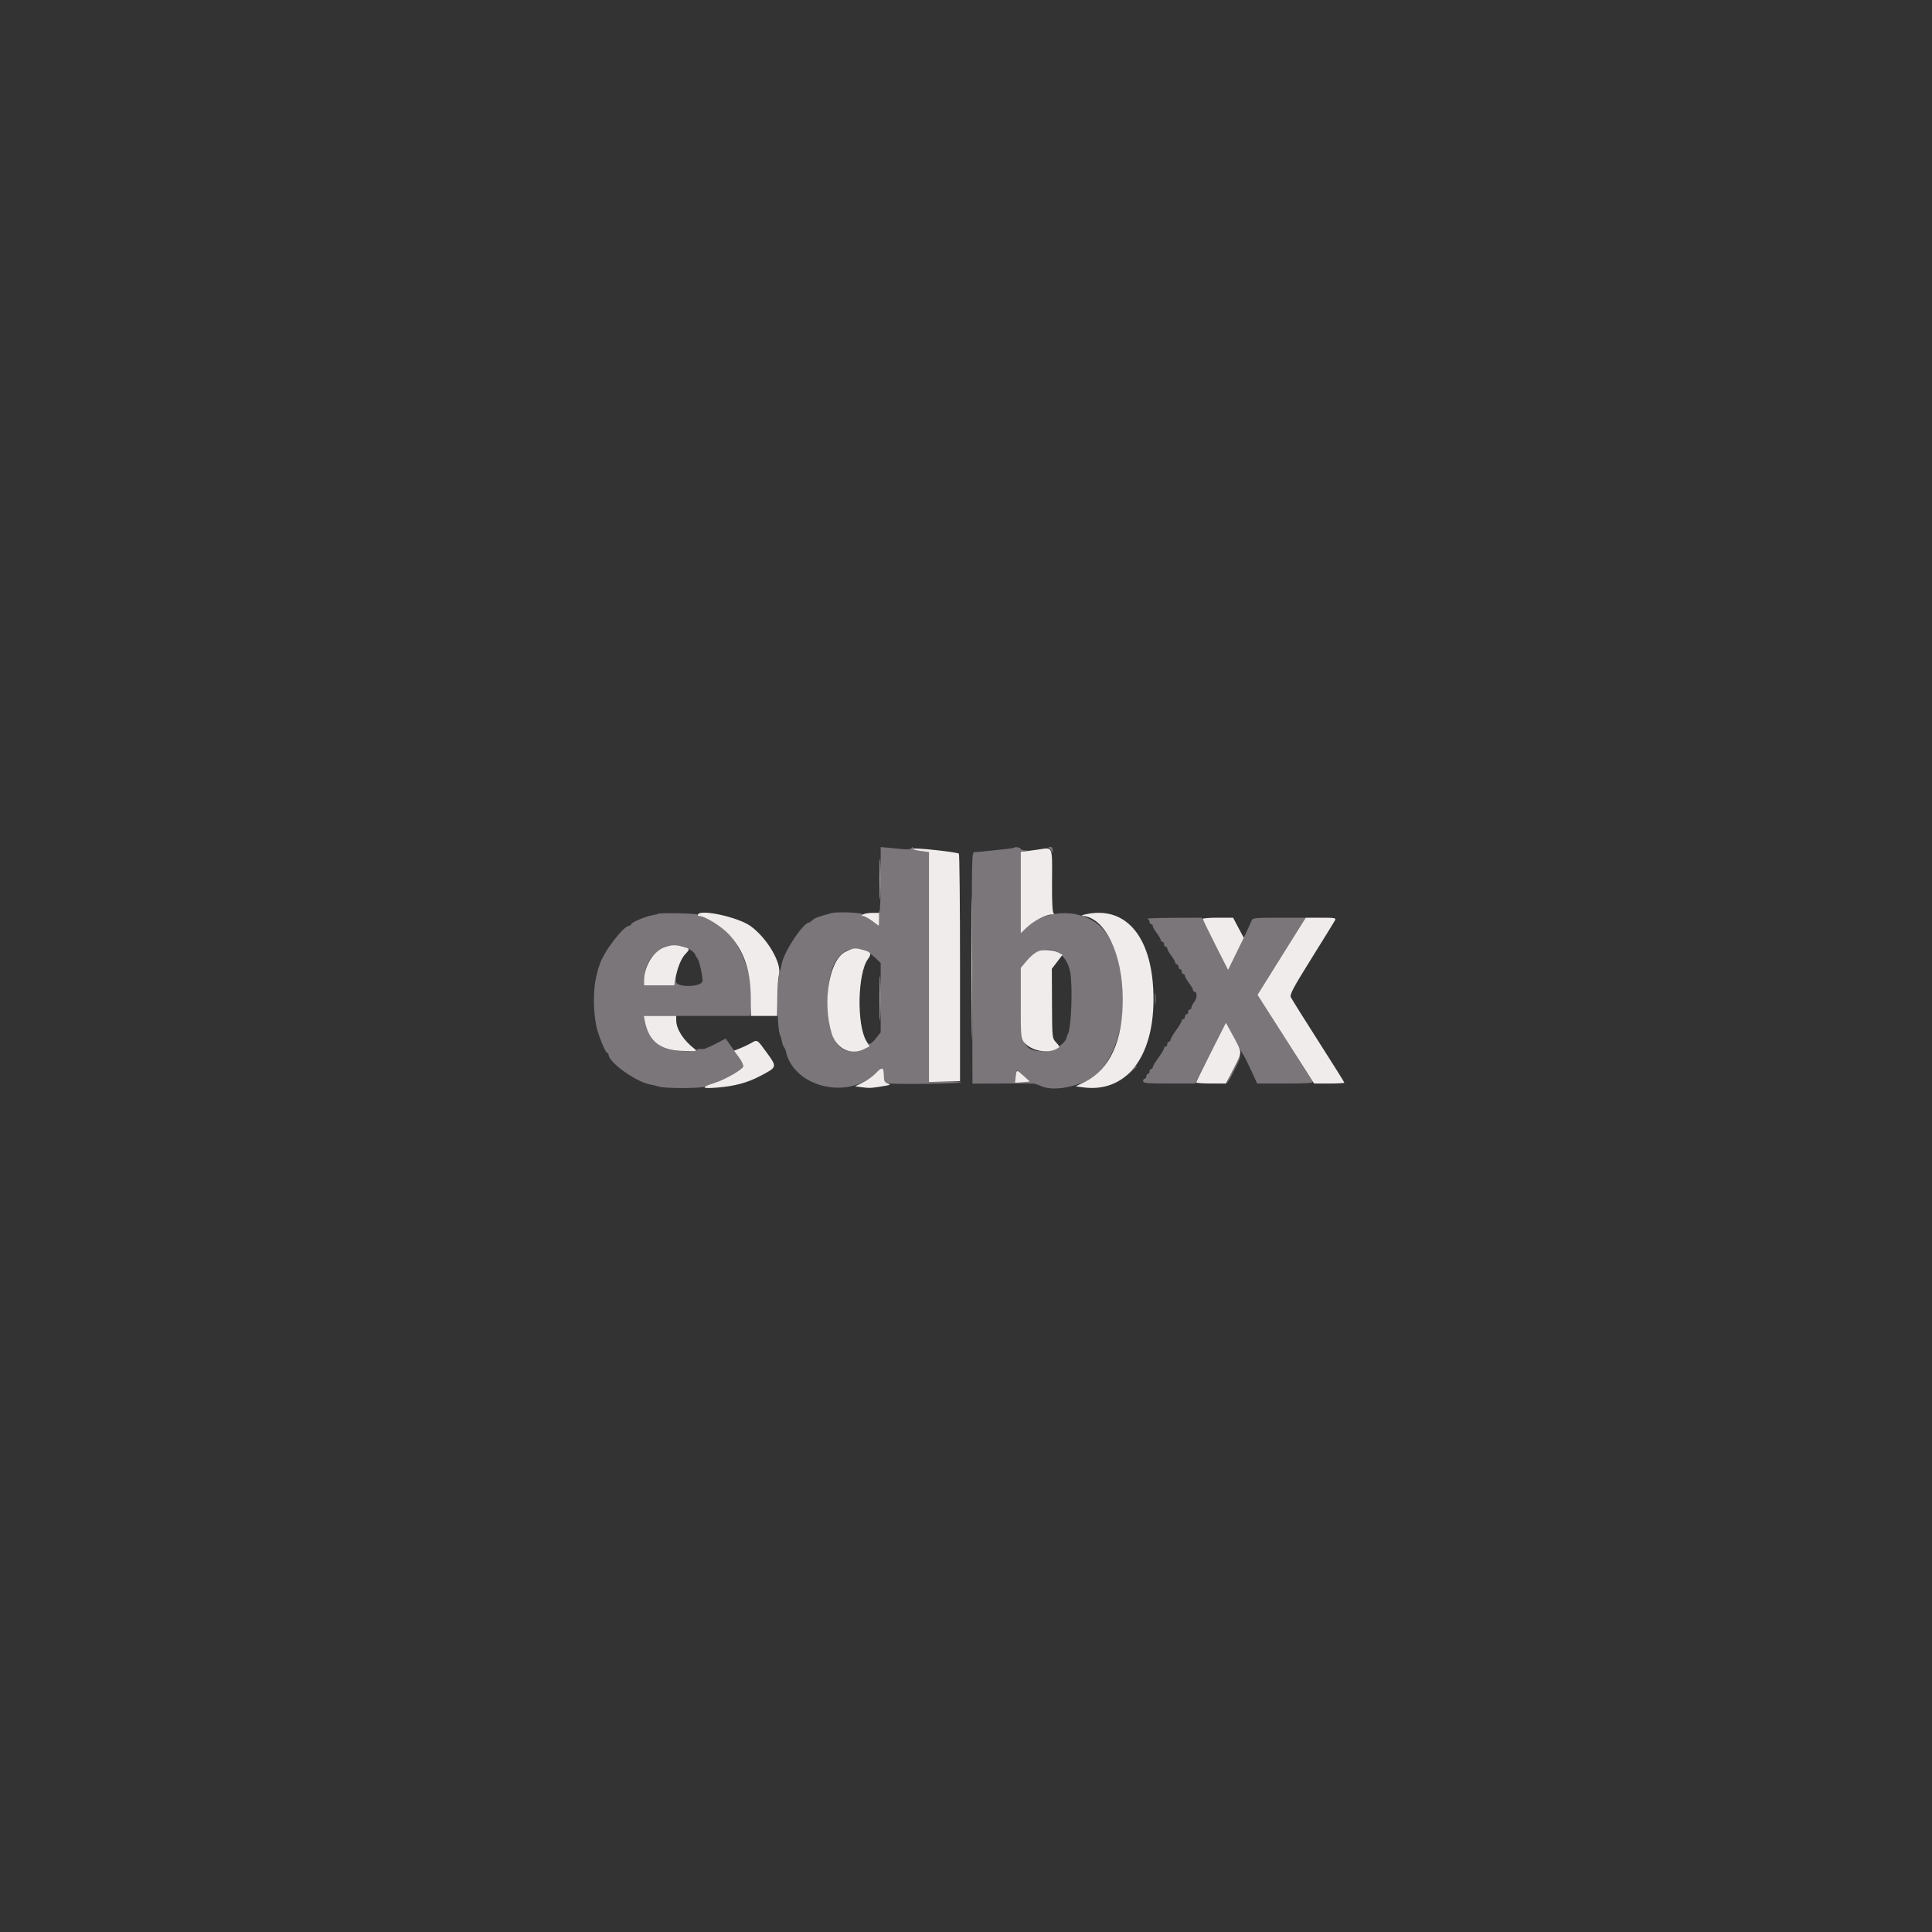 <svg id="svg" version="1.1" xmlns="http://www.w3.org/2000/svg" xmlns:xlink="http://www.w3.org/1999/xlink" width="400" height="400" viewBox="0, 0, 400,400"><rect x="0" y="0" width="400" height="400" fill="#333333" stroke="none"/><g id="svgg"><path id="path0" d="M182.333 182.023 C 182.333 185.677,182.220 188.667,182.081 188.667 C 181.942 188.667,181.884 189.367,181.952 190.224 L 182.076 191.780 180.639 190.724 C 179.849 190.142,178.969 189.664,178.684 189.662 C 178.275 189.658,178.260 189.598,178.609 189.376 C 179.230 188.982,173.527 188.691,172.167 189.047 C 169.643 189.707,168.635 190.079,168.205 190.509 C 167.935 190.779,167.620 191.000,167.505 191.000 C 166.318 191.000,162.326 197.013,161.861 199.501 C 161.793 199.869,161.569 200.793,161.364 201.554 C 160.747 203.843,160.878 213.327,161.541 214.399 C 161.635 214.552,161.786 215.083,161.876 215.578 C 161.966 216.074,162.168 216.634,162.325 216.823 C 162.482 217.012,162.630 217.276,162.654 217.410 C 163.990 224.786,174.986 227.843,180.937 222.493 C 182.765 220.850,183.000 220.877,183.000 222.733 C 183.000 223.702,183.160 224.081,183.644 224.261 C 184.469 224.567,199.000 224.387,199.001 224.071 C 199.001 223.940,197.501 223.881,195.667 223.939 L 192.333 224.044 192.333 200.232 L 192.333 176.419 190.667 176.198 C 189.707 176.071,188.998 175.805,188.995 175.572 C 188.991 175.257,188.933 175.256,188.735 175.568 C 188.572 175.824,187.943 175.912,186.990 175.812 C 186.170 175.726,184.787 175.593,183.917 175.518 L 182.333 175.379 182.333 182.023 M209.936 175.508 C 209.866 175.579,208.914 175.725,207.821 175.834 C 206.728 175.943,205.083 176.115,204.167 176.217 C 203.250 176.319,202.200 176.405,201.833 176.408 C 201.172 176.414,201.167 176.609,201.254 200.386 L 201.342 224.358 207.588 224.326 C 211.023 224.308,213.946 224.321,214.083 224.355 C 214.648 224.494,214.874 224.573,215.742 224.933 C 218.726 226.173,225.019 224.578,227.562 221.936 C 234.611 214.614,234.135 196.024,226.768 190.955 C 222.566 188.064,216.271 188.533,212.618 192.008 L 211.333 193.230 211.333 184.805 L 211.333 176.380 212.083 176.235 L 212.833 176.091 212.083 176.045 C 211.671 176.020,211.333 175.882,211.333 175.738 C 211.333 175.469,210.167 175.277,209.936 175.508 M217.200 175.588 C 217.402 175.723,217.652 176.058,217.757 176.333 C 217.884 176.667,217.956 176.584,217.974 176.083 C 217.991 175.579,217.809 175.335,217.417 175.338 C 217.057 175.342,216.974 175.437,217.200 175.588 M136.250 189.194 C 136.193 189.251,135.639 189.387,135.018 189.497 C 133.548 189.756,130.667 190.999,130.667 191.374 C 130.667 191.535,130.479 191.667,130.250 191.668 C 129.070 191.673,124.754 197.389,124.148 199.750 C 124.112 199.887,124.053 200.037,124.016 200.083 C 123.979 200.129,123.894 200.392,123.827 200.667 C 123.760 200.942,123.610 201.542,123.494 202.000 C 122.809 204.698,122.785 209.065,123.437 212.333 C 123.808 214.195,125.348 218.000,125.731 218.000 C 125.879 218.000,126.000 218.156,126.000 218.347 C 126.000 219.942,131.740 224.055,134.639 224.536 C 135.265 224.640,136.090 224.843,136.472 224.987 C 137.451 225.356,145.029 225.363,145.833 224.995 C 146.200 224.827,147.339 224.404,148.365 224.055 C 150.393 223.365,154.000 221.206,154.000 220.683 C 154.000 220.504,153.156 219.159,152.125 217.694 L 150.250 215.031 148.542 215.916 C 147.602 216.403,146.758 216.811,146.667 216.823 C 146.575 216.834,146.350 216.934,146.167 217.044 C 145.983 217.154,145.432 217.222,144.942 217.195 C 144.452 217.169,144.135 217.283,144.238 217.449 C 144.346 217.624,143.085 217.692,141.219 217.610 C 136.631 217.409,134.326 215.560,133.497 211.417 L 133.280 210.333 144.269 210.333 L 155.258 210.333 155.415 209.263 C 156.214 203.820,154.353 197.232,150.973 193.534 C 149.409 191.823,145.946 189.667,144.760 189.667 C 144.504 189.667,144.376 189.534,144.476 189.372 C 144.639 189.109,136.511 188.934,136.250 189.194 M237.583 190.221 C 237.813 190.313,238.000 190.601,238.000 190.861 C 238.000 191.121,238.150 191.333,238.333 191.333 C 238.517 191.333,238.667 191.507,238.667 191.719 C 238.667 191.930,239.042 192.595,239.500 193.196 C 239.958 193.797,240.333 194.449,240.333 194.644 C 240.333 194.840,240.483 195.000,240.667 195.000 C 240.850 195.000,241.000 195.225,241.000 195.500 C 241.000 195.775,241.150 196.000,241.333 196.000 C 241.517 196.000,241.667 196.173,241.667 196.385 C 241.667 196.597,242.042 197.262,242.500 197.863 C 242.958 198.464,243.333 199.116,243.333 199.311 C 243.333 199.507,243.483 199.667,243.667 199.667 C 243.850 199.667,244.000 199.892,244.000 200.167 C 244.000 200.442,244.150 200.667,244.333 200.667 C 244.517 200.667,244.667 200.892,244.667 201.167 C 244.667 201.442,244.817 201.667,245.000 201.667 C 245.183 201.667,245.333 201.840,245.333 202.052 C 245.333 202.264,245.708 202.929,246.167 203.530 C 246.625 204.131,247.000 204.782,247.000 204.978 C 247.000 205.173,247.133 205.333,247.294 205.333 C 247.892 205.333,247.893 206.591,247.296 207.367 C 246.958 207.807,246.678 208.354,246.674 208.583 C 246.670 208.813,246.517 209.000,246.333 209.000 C 246.150 209.000,246.000 209.225,246.000 209.500 C 246.000 209.775,245.850 210.000,245.667 210.000 C 245.483 210.000,245.333 210.225,245.333 210.500 C 245.333 210.775,245.183 211.000,245.000 211.000 C 244.817 211.000,244.667 211.150,244.667 211.333 C 244.667 211.515,244.142 212.396,243.500 213.289 C 242.858 214.182,242.333 215.083,242.333 215.290 C 242.333 215.497,242.183 215.667,242.000 215.667 C 241.817 215.667,241.667 215.892,241.667 216.167 C 241.667 216.442,241.517 216.667,241.333 216.667 C 241.150 216.667,241.000 216.834,241.000 217.039 C 241.000 217.243,240.475 218.126,239.833 219.000 C 239.192 219.874,238.667 220.757,238.667 220.961 C 238.667 221.166,238.517 221.333,238.333 221.333 C 238.150 221.333,238.000 221.558,238.000 221.833 C 238.000 222.108,237.850 222.333,237.667 222.333 C 237.483 222.333,237.333 222.558,237.333 222.833 C 237.333 223.108,237.183 223.333,237.000 223.333 C 236.817 223.333,236.667 223.558,236.667 223.833 C 236.667 224.257,237.491 224.333,242.085 224.333 L 247.504 224.333 247.924 223.417 C 248.155 222.912,249.581 220.069,251.093 217.097 L 253.841 211.693 255.504 214.930 C 256.418 216.710,257.264 218.242,257.382 218.333 C 257.500 218.425,258.203 219.813,258.944 221.417 L 260.290 224.333 266.165 224.333 C 270.777 224.333,271.985 224.244,271.787 223.917 C 271.649 223.688,269.018 219.557,265.940 214.739 L 260.345 205.978 263.724 200.572 C 265.583 197.599,267.831 194.004,268.721 192.583 L 270.338 190.000 264.825 190.000 C 259.865 190.000,259.295 190.058,259.134 190.583 C 259.036 190.904,257.897 193.342,256.602 196.000 L 254.248 200.833 251.546 195.417 L 248.843 190.000 243.005 190.026 C 239.794 190.041,237.354 190.128,237.583 190.221 M142.690 196.512 C 143.246 196.799,143.795 197.290,143.910 197.601 C 144.024 197.912,144.211 198.242,144.325 198.333 C 144.740 198.668,145.571 202.349,145.416 203.163 C 145.179 204.401,140.029 204.483,139.955 203.250 L 139.909 202.500 139.765 203.250 C 139.627 203.965,139.472 204.000,136.477 204.000 L 133.333 204.000 133.333 203.038 C 133.333 197.651,138.254 194.218,142.690 196.512 M178.667 196.667 C 179.308 196.848,180.396 197.532,181.083 198.186 L 182.333 199.375 182.333 206.556 L 182.333 213.737 181.304 215.037 C 180.738 215.752,180.115 216.238,179.919 216.117 C 179.714 215.990,179.661 216.054,179.793 216.268 C 180.147 216.840,178.219 217.667,176.528 217.667 C 173.360 217.667,171.836 215.065,171.452 209.000 C 170.898 200.231,173.789 195.288,178.667 196.667 M218.772 197.045 C 220.188 197.782,221.208 199.313,221.571 201.248 C 222.132 204.236,221.794 213.010,221.074 214.139 C 220.947 214.337,220.841 214.584,220.838 214.686 C 220.805 215.904,218.135 217.667,216.322 217.667 C 211.932 217.667,211.333 216.465,211.333 207.647 L 211.333 200.384 212.247 199.276 C 214.268 196.822,216.726 195.981,218.772 197.045 M239.103 206.833 C 239.105 207.933,239.167 208.343,239.242 207.744 C 239.316 207.145,239.314 206.245,239.238 205.744 C 239.162 205.243,239.101 205.733,239.103 206.833 M255.316 221.368 C 254.569 222.853,254.012 224.123,254.078 224.189 C 254.143 224.254,254.827 223.039,255.596 221.487 C 256.366 219.936,256.923 218.667,256.835 218.667 C 256.746 218.667,256.063 219.882,255.316 221.368 M234.146 221.750 L 233.167 222.833 234.250 221.854 C 234.846 221.316,235.333 220.828,235.333 220.771 C 235.333 220.513,235.058 220.740,234.146 221.750 M212.044 222.833 L 213.335 224.000 211.834 224.000 C 210.341 224.000,210.333 223.994,210.333 222.833 C 210.333 222.192,210.428 221.667,210.543 221.667 C 210.658 221.667,211.334 222.192,212.044 222.833 " stroke="none" fill="#7a767a" fill-rule="evenodd"></path><path id="path1" d="M182.141 182.000 C 182.141 185.758,182.189 187.296,182.249 185.417 C 182.308 183.537,182.308 180.463,182.249 178.583 C 182.189 176.704,182.141 178.242,182.141 182.000 M189.000 175.726 C 189.000 175.864,189.750 176.077,190.667 176.198 L 192.333 176.419 192.333 200.222 L 192.333 224.024 195.548 223.929 L 198.763 223.833 198.764 200.411 C 198.765 187.529,198.658 176.879,198.525 176.744 C 198.185 176.401,189.000 175.419,189.000 175.726 M215.000 175.883 C 214.542 175.952,213.529 176.091,212.750 176.192 L 211.333 176.374 211.333 184.802 L 211.333 193.230 212.618 192.008 C 214.032 190.663,216.571 189.336,217.746 189.328 C 218.174 189.325,218.344 189.217,218.138 189.078 C 217.899 188.916,217.789 186.810,217.812 182.833 C 217.858 174.942,218.052 175.423,215.000 175.883 M201.158 200.500 C 201.158 213.700,201.199 219.051,201.250 212.392 C 201.300 205.733,201.300 194.933,201.250 188.392 C 201.199 181.851,201.158 187.300,201.158 200.500 M144.526 189.291 C 144.396 189.501,144.500 189.667,144.760 189.667 C 145.946 189.667,149.409 191.823,150.973 193.534 C 154.097 196.952,155.438 200.958,155.453 206.917 L 155.461 210.333 158.179 210.333 L 160.898 210.333 160.935 206.583 C 160.956 204.521,161.104 202.383,161.263 201.833 C 161.940 199.504,158.849 194.201,155.362 191.711 C 152.853 189.919,145.195 188.209,144.526 189.291 M178.667 189.333 C 178.226 189.618,178.228 189.657,178.684 189.662 C 178.969 189.664,179.832 190.130,180.601 190.696 L 182.000 191.724 182.000 190.362 L 182.000 189.000 180.583 189.005 C 179.804 189.008,178.942 189.156,178.667 189.333 M224.667 189.316 C 224.025 189.460,223.787 189.599,224.137 189.623 C 228.784 189.943,232.437 197.505,232.451 206.833 C 232.464 215.557,229.801 221.382,224.615 223.973 L 222.718 224.921 224.287 225.129 C 233.014 226.287,238.783 219.089,238.817 207.000 C 238.854 194.278,233.320 187.362,224.667 189.316 M249.018 190.250 C 249.027 190.387,250.210 192.825,251.647 195.667 L 254.259 200.833 255.886 197.500 L 257.514 194.167 256.405 192.083 L 255.297 190.000 252.148 190.000 C 250.417 190.000,249.008 190.112,249.018 190.250 M269.555 191.250 C 269.122 191.938,266.873 195.532,264.557 199.238 L 260.347 205.976 266.210 215.154 L 272.073 224.333 275.203 224.333 C 276.925 224.333,278.333 224.254,278.333 224.157 C 278.333 224.060,275.914 220.197,272.957 215.573 C 270.000 210.950,267.438 206.855,267.264 206.475 C 266.998 205.896,267.692 204.588,271.505 198.475 C 274.013 194.455,276.205 190.904,276.377 190.583 C 276.665 190.047,276.436 190.000,273.516 190.000 L 270.342 190.000 269.555 191.250 M137.500 196.165 C 135.270 196.951,133.333 200.145,133.333 203.038 L 133.333 204.000 136.463 204.000 L 139.592 204.000 139.813 202.750 C 140.211 200.488,140.988 198.507,141.834 197.594 C 142.902 196.442,142.898 196.429,141.417 196.018 C 139.799 195.568,139.123 195.594,137.500 196.165 M175.000 197.083 C 171.689 198.767,170.233 207.388,172.163 213.885 C 173.138 217.165,176.194 218.618,179.033 217.150 L 180.033 216.632 179.386 215.566 C 177.346 212.204,177.538 201.537,179.692 198.576 C 180.508 197.454,180.344 197.127,178.738 196.681 C 177.004 196.199,176.667 196.235,175.000 197.083 M214.989 196.940 C 214.136 197.318,213.208 198.109,212.247 199.276 L 211.333 200.384 211.333 207.647 C 211.333 214.372,211.382 214.972,211.991 215.746 C 213.571 217.755,217.555 218.321,219.307 216.787 C 219.384 216.719,219.084 216.278,218.640 215.805 C 217.840 214.954,217.833 214.885,217.804 207.762 L 217.774 200.577 218.881 199.127 L 219.987 197.677 219.010 197.172 C 218.011 196.655,215.905 196.534,214.989 196.940 M182.143 206.667 C 182.143 210.792,182.190 212.479,182.249 210.417 C 182.307 208.354,182.307 204.979,182.249 202.917 C 182.190 200.854,182.143 202.542,182.143 206.667 M133.497 211.417 C 134.332 215.590,136.636 217.421,141.257 217.584 C 144.227 217.688,144.444 217.655,143.833 217.186 C 141.499 215.394,140.022 213.103,140.007 211.250 L 140.000 210.333 136.640 210.333 L 133.280 210.333 133.497 211.417 M250.744 217.805 C 249.051 221.149,247.667 223.986,247.667 224.110 C 247.667 224.233,249.054 224.333,250.750 224.332 L 253.833 224.330 255.449 221.154 C 257.276 217.563,257.324 218.233,254.927 213.779 L 253.821 211.724 250.744 217.805 M155.500 215.963 C 154.950 216.282,153.932 216.767,153.239 217.039 L 151.977 217.535 153.013 218.965 C 153.582 219.751,153.974 220.587,153.883 220.824 C 153.627 221.491,150.038 223.541,148.000 224.184 C 145.061 225.112,145.168 225.433,148.333 225.184 C 152.074 224.890,154.682 224.197,157.389 222.778 C 160.921 220.927,160.919 220.931,158.795 218.000 C 156.718 215.133,156.821 215.197,155.500 215.963 M181.316 222.185 C 180.698 222.822,179.481 223.698,178.612 224.131 L 177.033 224.918 178.600 225.123 C 180.085 225.316,180.538 225.285,183.333 224.796 C 184.405 224.608,184.439 224.568,183.750 224.306 C 183.146 224.077,183.000 223.764,183.000 222.697 C 183.000 220.917,182.648 220.810,181.316 222.185 M210.284 222.917 L 210.164 224.167 211.716 224.053 L 213.269 223.940 212.011 222.803 C 210.448 221.391,210.430 221.392,210.284 222.917 " stroke="none" fill="#f0ecec" fill-rule="evenodd"></path></g></svg>